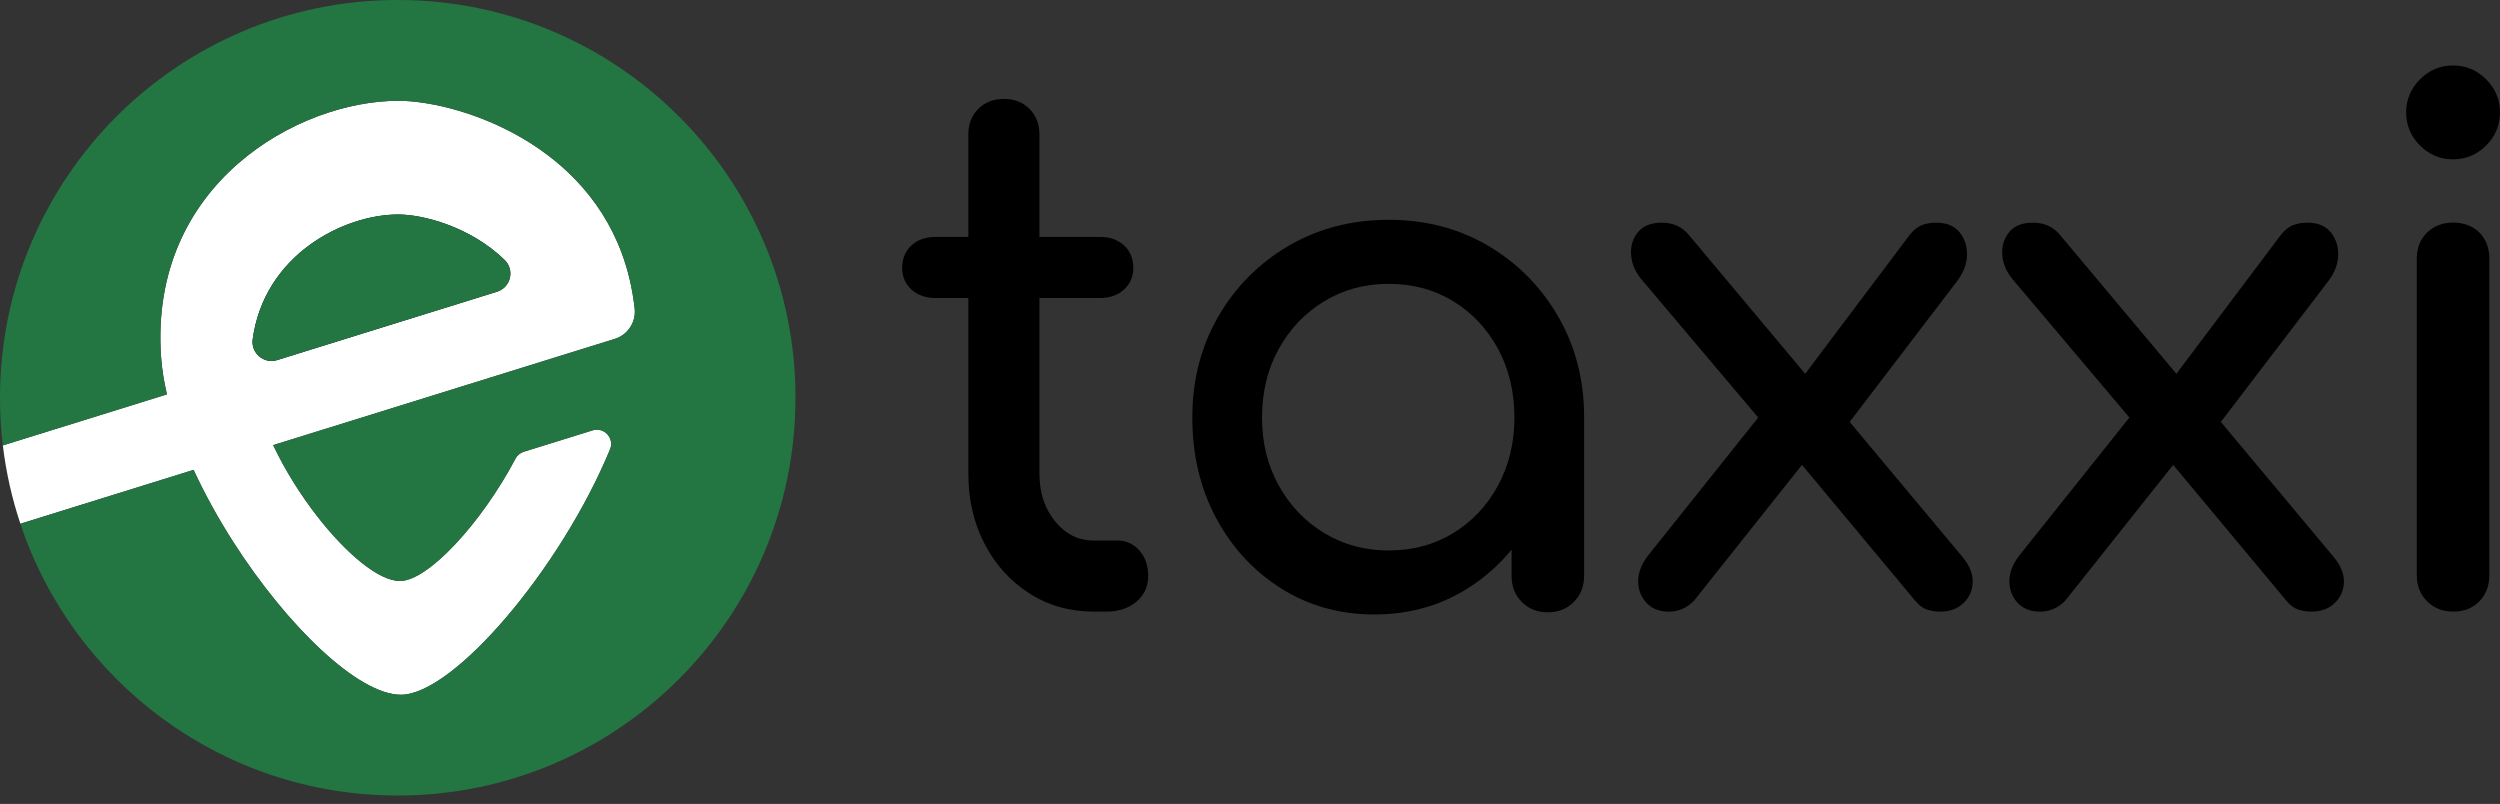 <svg width="255" height="82" viewBox="0 0 255 82" fill="none" xmlns="http://www.w3.org/2000/svg">
<rect x="0" y="0" width="255" height="82" fill="#333333" stroke="none"/>
<path d="M51.479 26.526C47.967 23.103 43.127 21.884 40.649 21.877C35.032 21.864 26.94 26.012 25.77 34.611C25.579 36.018 26.91 37.151 28.268 36.73L50.691 29.755C52.089 29.32 52.527 27.547 51.479 26.526Z" stroke="black" stroke-width="0.223" stroke-miterlimit="10"/>
<path d="M64.736 31.475C64.508 29.406 64.05 27.518 63.411 25.802C59.042 14.066 46.203 10.293 40.668 10.28C30.444 10.257 15.16 18.761 16.435 36.457C16.521 37.666 16.725 38.928 17.028 40.226L0.291 45.432C0.62 48.189 1.223 50.861 2.08 53.421L19.753 47.926C19.763 47.949 19.773 47.972 19.782 47.995C20.926 50.469 22.3 52.94 23.805 55.293C29.291 63.862 36.536 70.863 40.895 70.863C46.252 70.863 57.171 58.054 62.225 45.837C62.696 44.7 61.622 43.531 60.449 43.896L53.431 46.077C53.066 46.189 52.759 46.443 52.581 46.782C49.148 53.293 43.676 59.263 40.796 59.263C38.632 59.263 35.317 56.475 32.339 52.637C30.662 50.479 29.093 47.985 27.897 45.471C27.887 45.448 27.874 45.425 27.864 45.402L55.632 36.767L62.713 34.566C64.04 34.154 64.89 32.856 64.739 31.475H64.736ZM50.694 29.755L28.27 36.73C26.912 37.152 25.584 36.019 25.772 34.612C26.942 26.013 35.034 21.864 40.651 21.878C43.126 21.884 47.969 23.103 51.481 26.526C52.529 27.548 52.09 29.32 50.694 29.755Z" fill="white"/>
<path d="M25.772 34.611C26.941 26.012 35.033 21.864 40.651 21.877C43.125 21.884 47.968 23.103 51.48 26.526C52.528 27.547 52.09 29.32 50.693 29.755L28.269 36.73C26.912 37.151 25.584 36.018 25.772 34.611Z" fill="#237642"/>
<path d="M81.139 40.571C81.139 62.978 62.975 81.142 40.568 81.142C22.651 81.142 7.449 69.528 2.076 53.42L19.748 47.925C19.758 47.948 19.768 47.971 19.778 47.994C20.921 50.468 22.295 52.939 23.801 55.292C29.287 63.861 36.532 70.863 40.891 70.863C46.248 70.863 57.166 58.053 62.221 45.836C62.692 44.699 61.618 43.53 60.445 43.895L53.427 46.077C53.061 46.188 52.755 46.442 52.577 46.782C49.144 53.292 43.671 59.262 40.792 59.262C38.627 59.262 35.313 56.475 32.334 52.636C30.657 50.478 29.089 47.984 27.893 45.47C27.883 45.447 27.87 45.424 27.86 45.401L55.628 36.766L62.708 34.565C64.036 34.153 64.886 32.855 64.734 31.474C64.507 29.405 64.049 27.517 63.41 25.801C59.041 14.065 46.202 10.293 40.667 10.28C30.443 10.256 15.159 18.76 16.434 36.456C16.52 37.665 16.724 38.927 17.027 40.225L0.29 45.431C0.099 43.839 0 42.215 0 40.571C0 18.164 18.164 0 40.571 0C62.978 0 81.142 18.164 81.142 40.571H81.139Z" fill="#237642"/>
<path d="M95.433 30.398C94.419 30.398 93.595 30.108 92.966 29.528C92.336 28.948 92.023 28.223 92.023 27.353C92.023 26.388 92.336 25.613 92.966 25.034C93.595 24.454 94.415 24.164 95.433 24.164H112.187C113.202 24.164 114.026 24.454 114.655 25.034C115.284 25.613 115.597 26.388 115.597 27.353C115.597 28.223 115.281 28.948 114.655 29.528C114.026 30.108 113.205 30.398 112.187 30.398H95.433ZM111.535 62.383C109.116 62.383 106.939 61.766 105.008 60.534C103.074 59.302 101.548 57.622 100.438 55.493C99.325 53.365 98.771 50.973 98.771 48.314V13.716C98.771 12.652 99.107 11.782 99.786 11.104C100.461 10.428 101.334 10.089 102.395 10.089C103.456 10.089 104.329 10.428 105.008 11.104C105.683 11.782 106.023 12.652 106.023 13.716V48.314C106.023 50.248 106.553 51.869 107.617 53.174C108.681 54.478 109.986 55.131 111.535 55.131H113.999C114.869 55.131 115.607 55.47 116.21 56.146C116.813 56.824 117.116 57.694 117.116 58.755C117.116 59.816 116.717 60.689 115.92 61.368C115.123 62.046 114.095 62.383 112.836 62.383H111.531H111.535Z" fill="black"/>
<path d="M140.186 62.675C136.658 62.675 133.488 61.792 130.684 60.026C127.88 58.26 125.666 55.868 124.049 52.847C122.428 49.825 121.617 46.402 121.617 42.584C121.617 38.765 122.5 35.332 124.266 32.284C126.032 29.237 128.424 26.835 131.445 25.069C134.467 23.303 137.863 22.42 141.636 22.42C145.408 22.42 148.792 23.303 151.79 25.069C154.788 26.835 157.17 29.24 158.933 32.284C160.699 35.332 161.582 38.765 161.582 42.584H158.752C158.752 46.405 157.941 49.825 156.32 52.847C154.699 55.868 152.489 58.263 149.685 60.026C146.881 61.792 143.712 62.675 140.183 62.675H140.186ZM141.636 56.148C144.1 56.148 146.301 55.555 148.235 54.372C150.169 53.189 151.691 51.568 152.805 49.512C153.915 47.456 154.472 45.15 154.472 42.587C154.472 40.024 153.915 37.645 152.805 35.589C151.691 33.533 150.169 31.915 148.235 30.729C146.301 29.546 144.1 28.953 141.636 28.953C139.171 28.953 137.03 29.546 135.073 30.729C133.116 31.915 131.567 33.533 130.431 35.589C129.294 37.645 128.727 39.977 128.727 42.587C128.727 45.196 129.294 47.46 130.431 49.512C131.567 51.568 133.112 53.189 135.073 54.372C137.03 55.558 139.218 56.148 141.636 56.148ZM157.882 62.457C156.818 62.457 155.935 62.108 155.233 61.406C154.531 60.705 154.182 59.822 154.182 58.757V47.661L155.559 39.971L161.579 42.58V58.754C161.579 59.818 161.226 60.701 160.528 61.403C159.829 62.105 158.943 62.454 157.879 62.454L157.882 62.457Z" fill="black"/>
<path d="M197.92 62.385C197.435 62.385 196.977 62.312 196.543 62.167C196.108 62.022 195.696 61.709 195.31 61.225L182.616 45.994L180.006 43.381L167.384 28.439C166.755 27.665 166.416 26.832 166.37 25.939C166.32 25.046 166.561 24.282 167.094 23.655C167.625 23.026 168.426 22.713 169.486 22.713C170.646 22.713 171.565 23.125 172.244 23.945L184.645 38.742L186.53 40.482L200.167 56.8C200.892 57.67 201.241 58.53 201.218 59.377C201.191 60.224 200.878 60.935 200.275 61.515C199.669 62.095 198.885 62.385 197.916 62.385H197.92ZM170.211 62.385C169.243 62.385 168.481 62.082 167.928 61.479C167.371 60.876 167.094 60.138 167.094 59.268C167.094 58.398 167.434 57.529 168.109 56.659L180.438 41.21L184.355 46.722L172.824 61.228C172.099 62.003 171.229 62.388 170.215 62.388L170.211 62.385ZM188.128 43.743L183.123 39.464L194.8 23.942C195.185 23.458 195.597 23.132 196.032 22.964C196.467 22.796 196.951 22.71 197.482 22.71C198.546 22.71 199.343 23.036 199.874 23.689C200.404 24.341 200.658 25.128 200.635 26.044C200.608 26.963 200.259 27.856 199.584 28.729L188.125 43.743H188.128Z" fill="black"/>
<path d="M235.781 62.385C235.297 62.385 234.839 62.312 234.404 62.167C233.969 62.022 233.557 61.709 233.172 61.225L220.477 45.994L217.868 43.381L205.246 28.439C204.616 27.665 204.277 26.832 204.231 25.939C204.182 25.046 204.422 24.282 204.956 23.655C205.486 23.026 206.287 22.713 207.348 22.713C208.507 22.713 209.427 23.125 210.105 23.945L222.507 38.742L224.391 40.482L238.028 56.8C238.753 57.67 239.102 58.53 239.079 59.377C239.053 60.224 238.74 60.935 238.137 61.515C237.531 62.095 236.746 62.385 235.778 62.385H235.781ZM208.073 62.385C207.104 62.385 206.343 62.082 205.789 61.479C205.233 60.876 204.956 60.138 204.956 59.268C204.956 58.398 205.295 57.529 205.971 56.659L218.299 41.21L222.217 46.722L210.685 61.228C209.96 62.003 209.091 62.388 208.076 62.388L208.073 62.385ZM225.989 43.743L220.985 39.464L232.661 23.942C233.046 23.458 233.458 23.132 233.893 22.964C234.328 22.796 234.812 22.71 235.343 22.71C236.407 22.71 237.204 23.036 237.735 23.689C238.265 24.341 238.519 25.128 238.496 26.044C238.47 26.963 238.12 27.856 237.445 28.729L225.986 43.743H225.989Z" fill="black"/>
<path d="M250.213 16.253C248.908 16.253 247.781 15.782 246.839 14.84C245.897 13.897 245.426 12.774 245.426 11.466C245.426 10.158 245.897 9.034 246.839 8.092C247.781 7.15 248.905 6.679 250.213 6.679C251.521 6.679 252.644 7.15 253.587 8.092C254.529 9.034 255 10.158 255 11.466C255 12.774 254.529 13.897 253.587 14.84C252.644 15.782 251.521 16.253 250.213 16.253ZM250.213 62.382C249.149 62.382 248.266 62.033 247.564 61.331C246.862 60.63 246.513 59.75 246.513 58.682V26.404C246.513 25.294 246.862 24.398 247.564 23.719C248.266 23.044 249.149 22.704 250.213 22.704C251.277 22.704 252.219 23.044 252.898 23.719C253.574 24.398 253.913 25.291 253.913 26.404V58.682C253.913 59.747 253.574 60.63 252.898 61.331C252.219 62.033 251.327 62.382 250.213 62.382Z" fill="black"/>
</svg>
